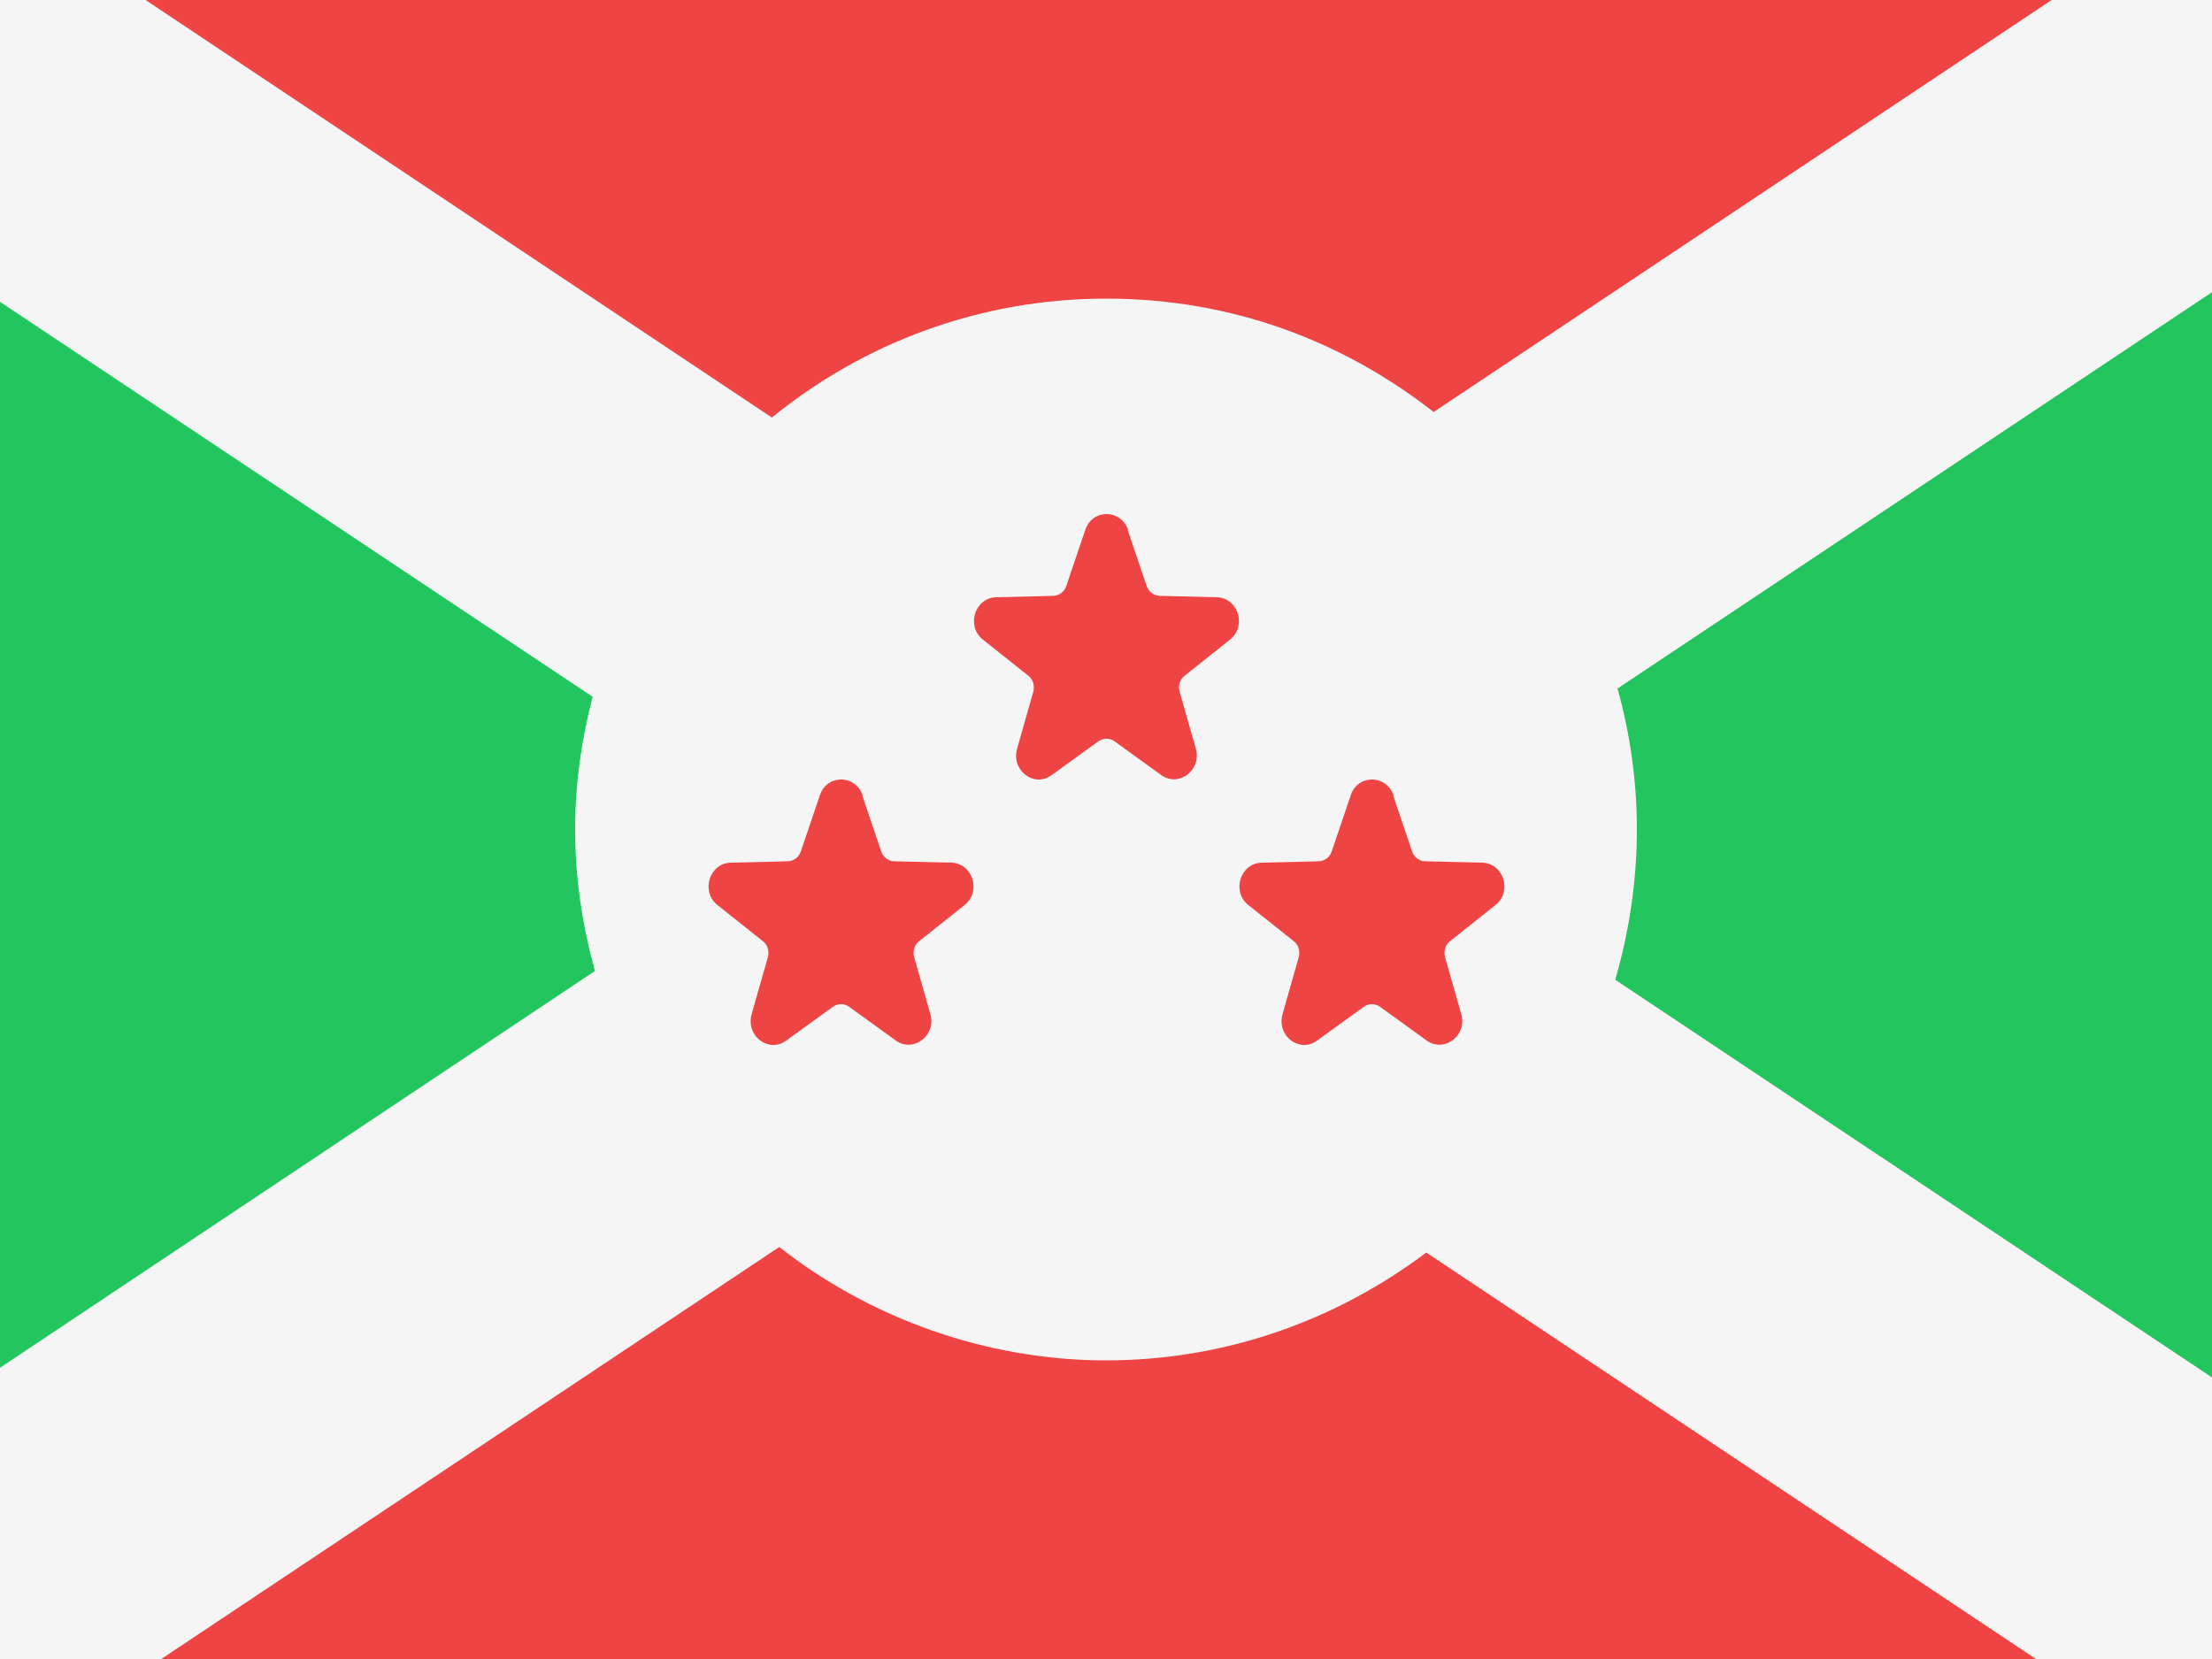 <svg width="48" height="36" viewBox="0 0 48 36" fill="none" xmlns="http://www.w3.org/2000/svg">
<rect x="0" y="0" width="48" height="36" fill="#333333" stroke="none"/>
<g clip-path="url(#clip0_91_357)">
<path d="M24 17.91L19.83 20.72L18.21 21.81L17.06 22.59H17.05L5.91 30.09L0 34.07V1.91L22.1 16.64L22.51 16.92L24 17.91Z" fill="#22C55E"/>
<path d="M48 0V2.01L24.14 18L24 17.91L22.51 16.92H22.5L22.48 16.91L22.1 16.65C22.1 16.65 22.1 16.65 22.09 16.65L0 1.99V0H48Z" fill="#EF4444"/>
<path d="M48 33.99V36H0V34.01L5.91 30.09L18.36 21.83L19.85 20.84L24.14 18L28.18 20.7L29.83 21.81C29.84 21.81 29.85 21.81 29.86 21.82L30.54 22.29L30.59 22.32L31.09 22.66L48 33.99Z" fill="#EF4444"/>
<path d="M48 1.91V34.07L30.96 22.59L29.78 21.8H29.77L28.18 20.72L24.14 18L24 17.91L25.49 16.92L25.92 16.63L48 1.91Z" fill="#22C55E"/>
<path d="M48 0V6.34L35.1 14.94C35.37 15.91 35.52 16.94 35.52 18C35.52 19.13 35.35 20.23 35.05 21.26L48 29.89V36H44.18L30.95 27.18C29.01 28.64 26.61 29.52 24 29.52C21.39 29.52 18.87 28.6 16.91 27.06L3.5 36H0V29.68L12.91 21.07C12.64 20.09 12.48 19.07 12.48 18C12.48 17 12.62 16.04 12.86 15.12L0 6.55V0H3.16L16.75 9.06C18.73 7.45 21.25 6.48 24 6.48C26.75 6.48 29.15 7.41 31.11 8.94L44.52 0H48Z" fill="#F5F5F5"/>
<path d="M24.47 11.5L24.88 12.71C24.92 12.84 25.04 12.93 25.17 12.93L26.4 12.96C26.87 12.97 27.06 13.59 26.69 13.88L25.71 14.66C25.6 14.74 25.56 14.89 25.6 15.02L25.95 16.25C26.08 16.71 25.58 17.09 25.2 16.82L24.19 16.09C24.08 16.01 23.94 16.01 23.83 16.09L22.82 16.82C22.44 17.1 21.94 16.72 22.07 16.25L22.42 15.02C22.46 14.89 22.42 14.74 22.31 14.66L21.33 13.88C20.96 13.59 21.15 12.97 21.62 12.96L22.85 12.93C22.98 12.93 23.1 12.84 23.14 12.71L23.55 11.5C23.7 11.04 24.32 11.04 24.48 11.5H24.47Z" fill="#EF4444"/>
<path d="M30.23 17.26L30.64 18.47C30.68 18.6 30.8 18.69 30.93 18.69L32.16 18.72C32.63 18.73 32.82 19.35 32.45 19.64L31.47 20.42C31.36 20.5 31.32 20.65 31.36 20.78L31.71 22.01C31.84 22.47 31.34 22.85 30.96 22.58L29.95 21.85C29.84 21.77 29.7 21.77 29.59 21.85L28.58 22.58C28.2 22.86 27.7 22.48 27.83 22.01L28.18 20.78C28.22 20.65 28.18 20.5 28.07 20.42L27.09 19.64C26.72 19.35 26.91 18.73 27.38 18.72L28.61 18.69C28.74 18.69 28.86 18.6 28.9 18.47L29.31 17.26C29.46 16.8 30.08 16.8 30.24 17.26H30.23Z" fill="#EF4444"/>
<path d="M18.71 17.26L19.12 18.47C19.16 18.6 19.28 18.69 19.41 18.69L20.64 18.72C21.11 18.73 21.3 19.35 20.93 19.64L19.95 20.42C19.84 20.5 19.8 20.65 19.84 20.78L20.19 22.01C20.32 22.47 19.82 22.85 19.44 22.58L18.43 21.85C18.32 21.77 18.18 21.77 18.07 21.85L17.06 22.58C16.68 22.86 16.18 22.48 16.31 22.01L16.66 20.78C16.7 20.65 16.66 20.5 16.55 20.42L15.57 19.64C15.2 19.35 15.39 18.73 15.86 18.72L17.09 18.69C17.22 18.69 17.34 18.6 17.38 18.47L17.79 17.26C17.94 16.8 18.56 16.8 18.72 17.26H18.71Z" fill="#EF4444"/>
</g>
<defs>
<clipPath id="clip0_91_357">
<rect width="48" height="36" fill="white"/>
</clipPath>
</defs>
</svg>
